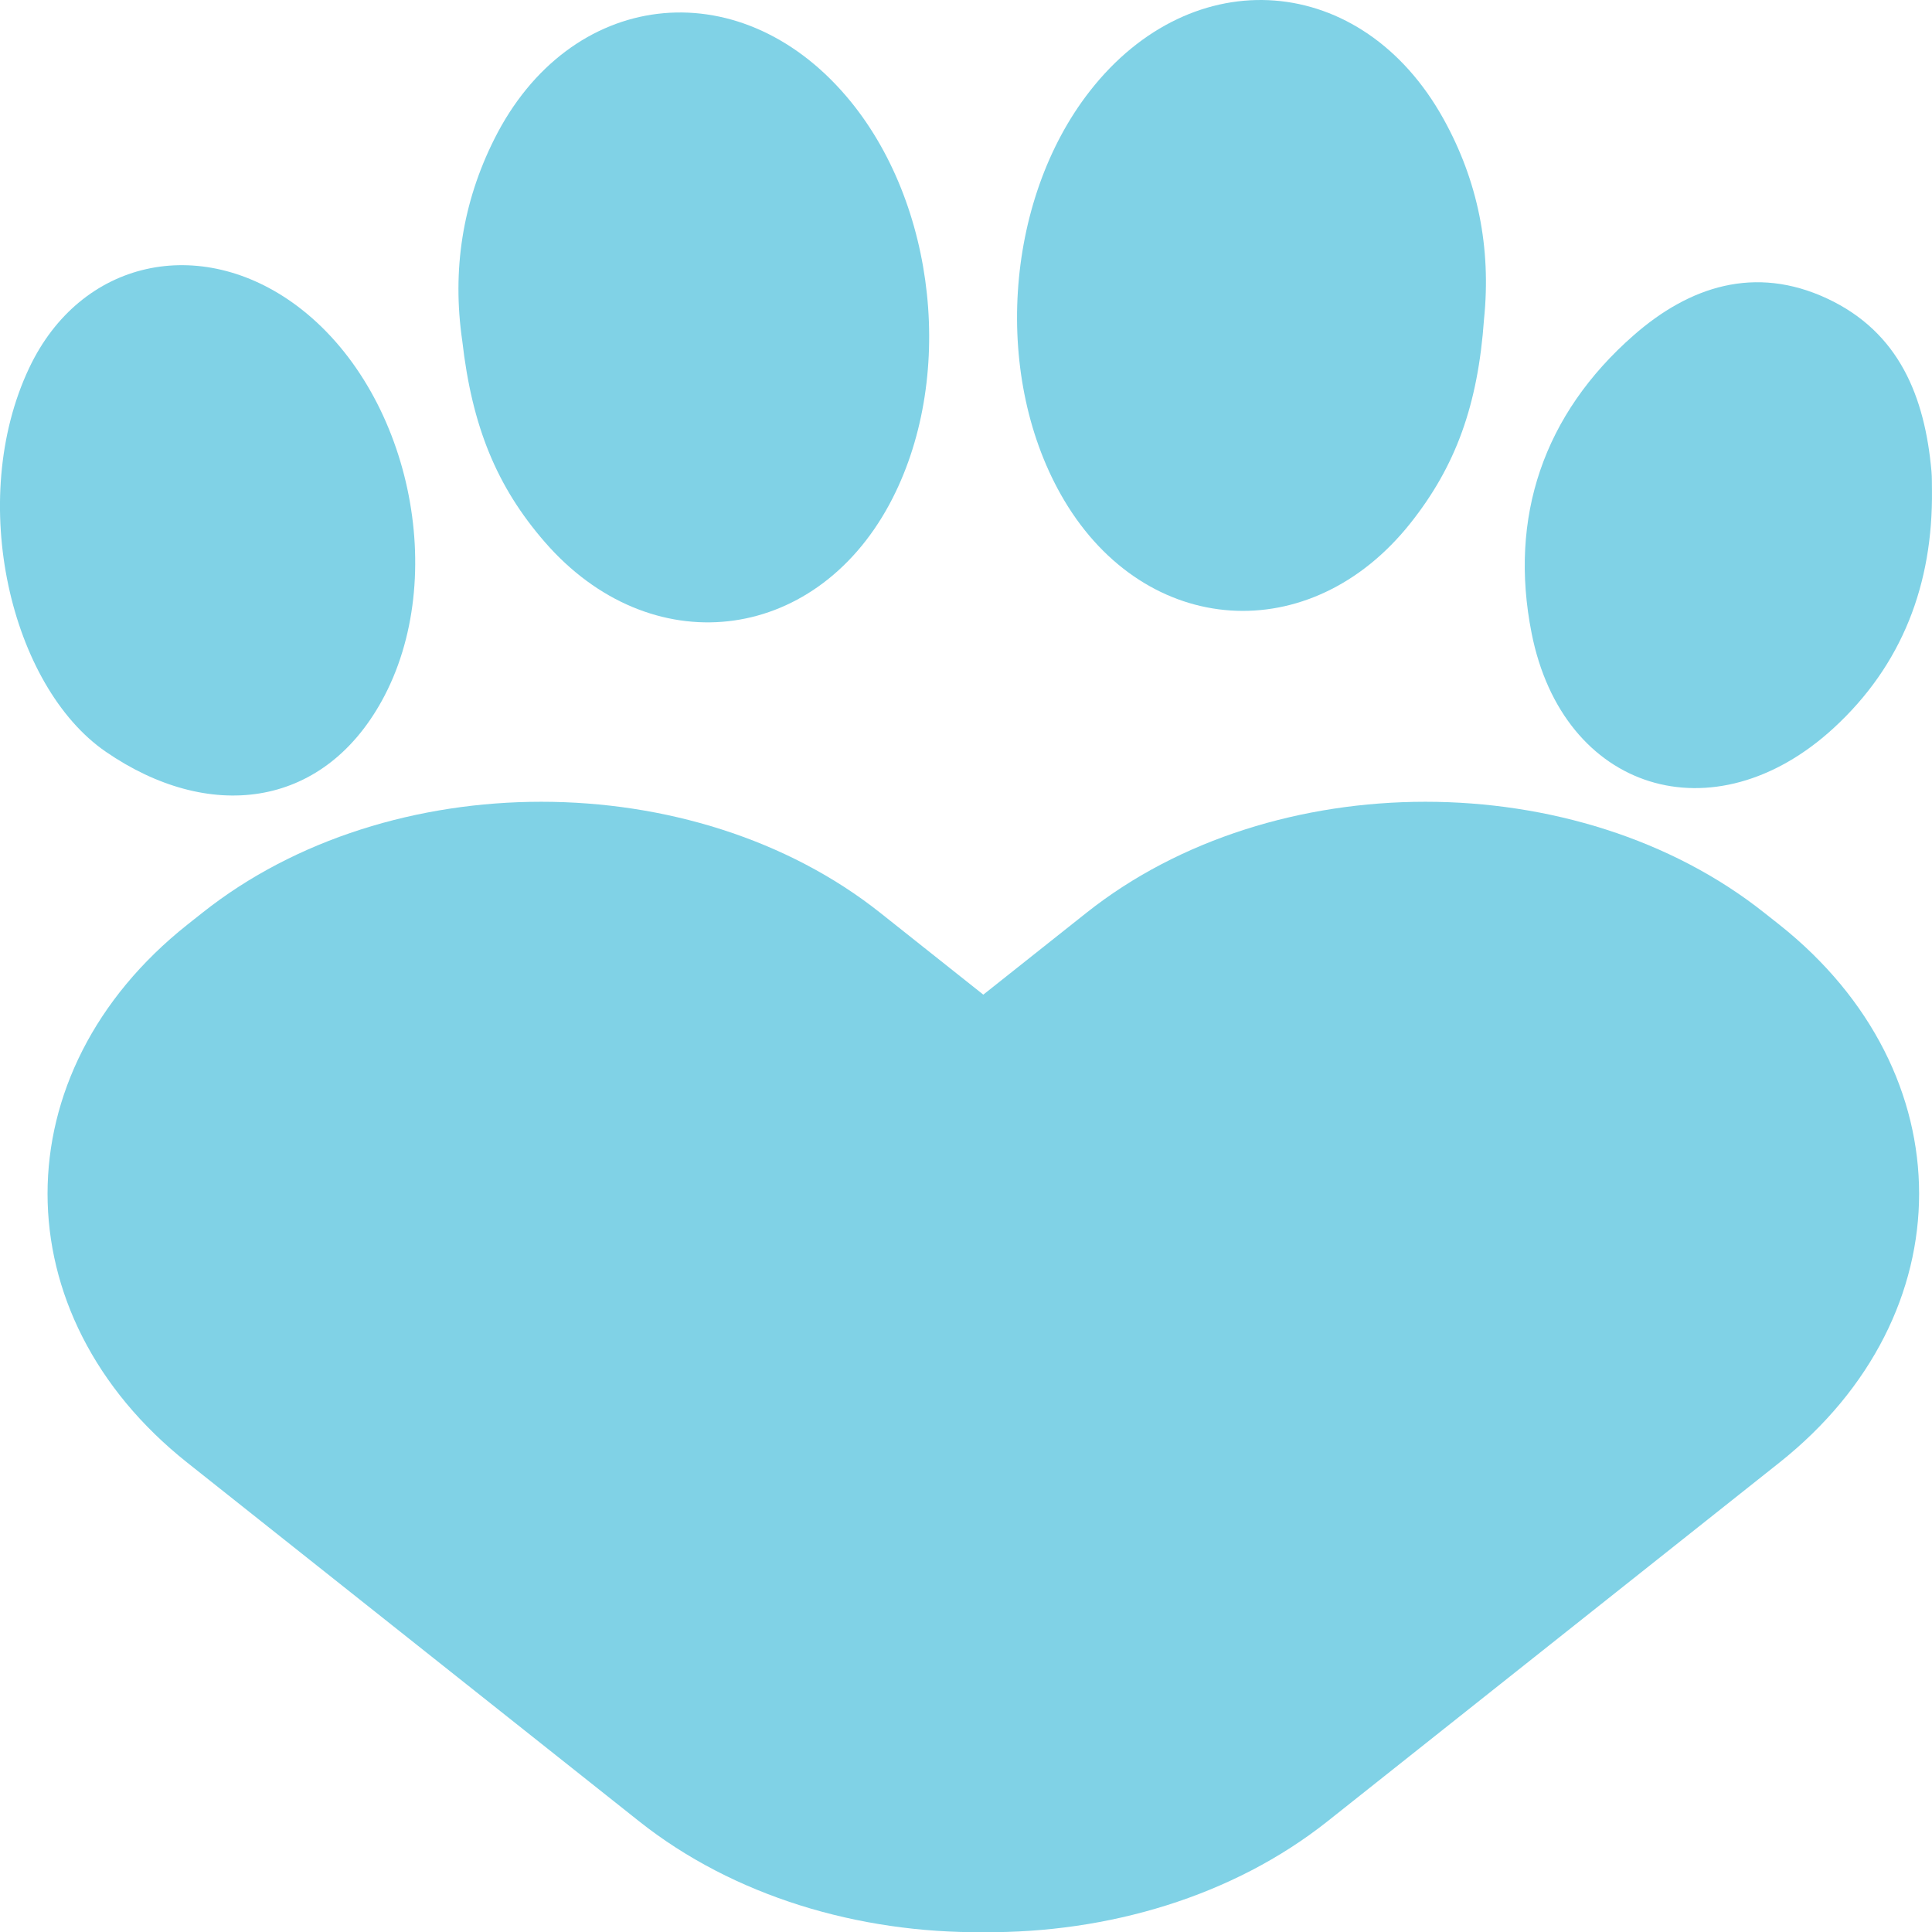 <?xml version="1.0" encoding="utf-8"?>
<!-- Generator: Adobe Illustrator 16.0.0, SVG Export Plug-In . SVG Version: 6.00 Build 0)  -->
<!DOCTYPE svg PUBLIC "-//W3C//DTD SVG 1.1//EN" "http://www.w3.org/Graphics/SVG/1.1/DTD/svg11.dtd">
<svg version="1.1" id="Capa_1" xmlns="http://www.w3.org/2000/svg" xmlns:xlink="http://www.w3.org/1999/xlink" x="0px" y="0px"
	 width="44.823px" height="44.829px" viewBox="0 0 44.823 44.829" enable-background="new 0 0 44.823 44.829" xml:space="preserve">
<path fill-rule="evenodd" clip-rule="evenodd" fill="#80D2E6" d="M44.822,11.376c0.025,2.166-0.684,4.051-2.286,5.52
	c-2.771,2.541-6.274,1.471-7.002-2.205c-0.533-2.69,0.274-5.079,2.368-6.913c1.296-1.136,2.816-1.63,4.484-0.854
	c1.677,0.781,2.27,2.279,2.425,4.012C44.824,11.083,44.819,11.229,44.822,11.376"/>
<path fill-rule="evenodd" clip-rule="evenodd" fill="#80D2E6" d="M10.725,7.911c-0.239-1.639,0.003-3.208,0.743-4.684
	c1.74-3.476,5.649-3.944,8.168-0.992c2.107,2.468,2.542,6.596,1,9.462c-1.76,3.266-5.557,3.684-7.995,0.88
	C11.524,11.292,10.952,9.896,10.725,7.911"/>
<path fill-rule="evenodd" clip-rule="evenodd" fill="#80D2E6" d="M34.43,7.402c0.168-1.647-0.141-3.205-0.943-4.648
	c-1.888-3.398-5.813-3.698-8.202-0.641c-1.999,2.557-2.258,6.7-0.594,9.497c1.898,3.188,5.71,3.442,8.025,0.536
	C33.775,10.816,34.289,9.395,34.43,7.402"/>
<path fill-rule="evenodd" clip-rule="evenodd" fill="#80D2E6" d="M0.677,8.537C1.871,6.013,4.648,5.429,6.882,7.09
	c2.627,1.955,3.562,6.306,1.972,9.177c-1.392,2.513-4.029,2.804-6.399,1.174C0.253,15.927-0.781,11.62,0.677,8.537"/>
<path fill="#80D2E6" d="M41.282,21.453l-0.351-0.277c-4.324-3.433-11.399-3.433-15.724,0l-2.394,1.9l-2.393-1.9
	c-4.325-3.433-11.4-3.433-15.724,0l-0.35,0.277c-4.324,3.433-4.324,9.05,0,12.482l10.483,8.321c2.193,1.74,5.094,2.597,7.984,2.571
	c2.892,0.025,5.791-0.831,7.984-2.571l10.483-8.321C45.605,30.503,45.605,24.886,41.282,21.453"/>
</svg>
